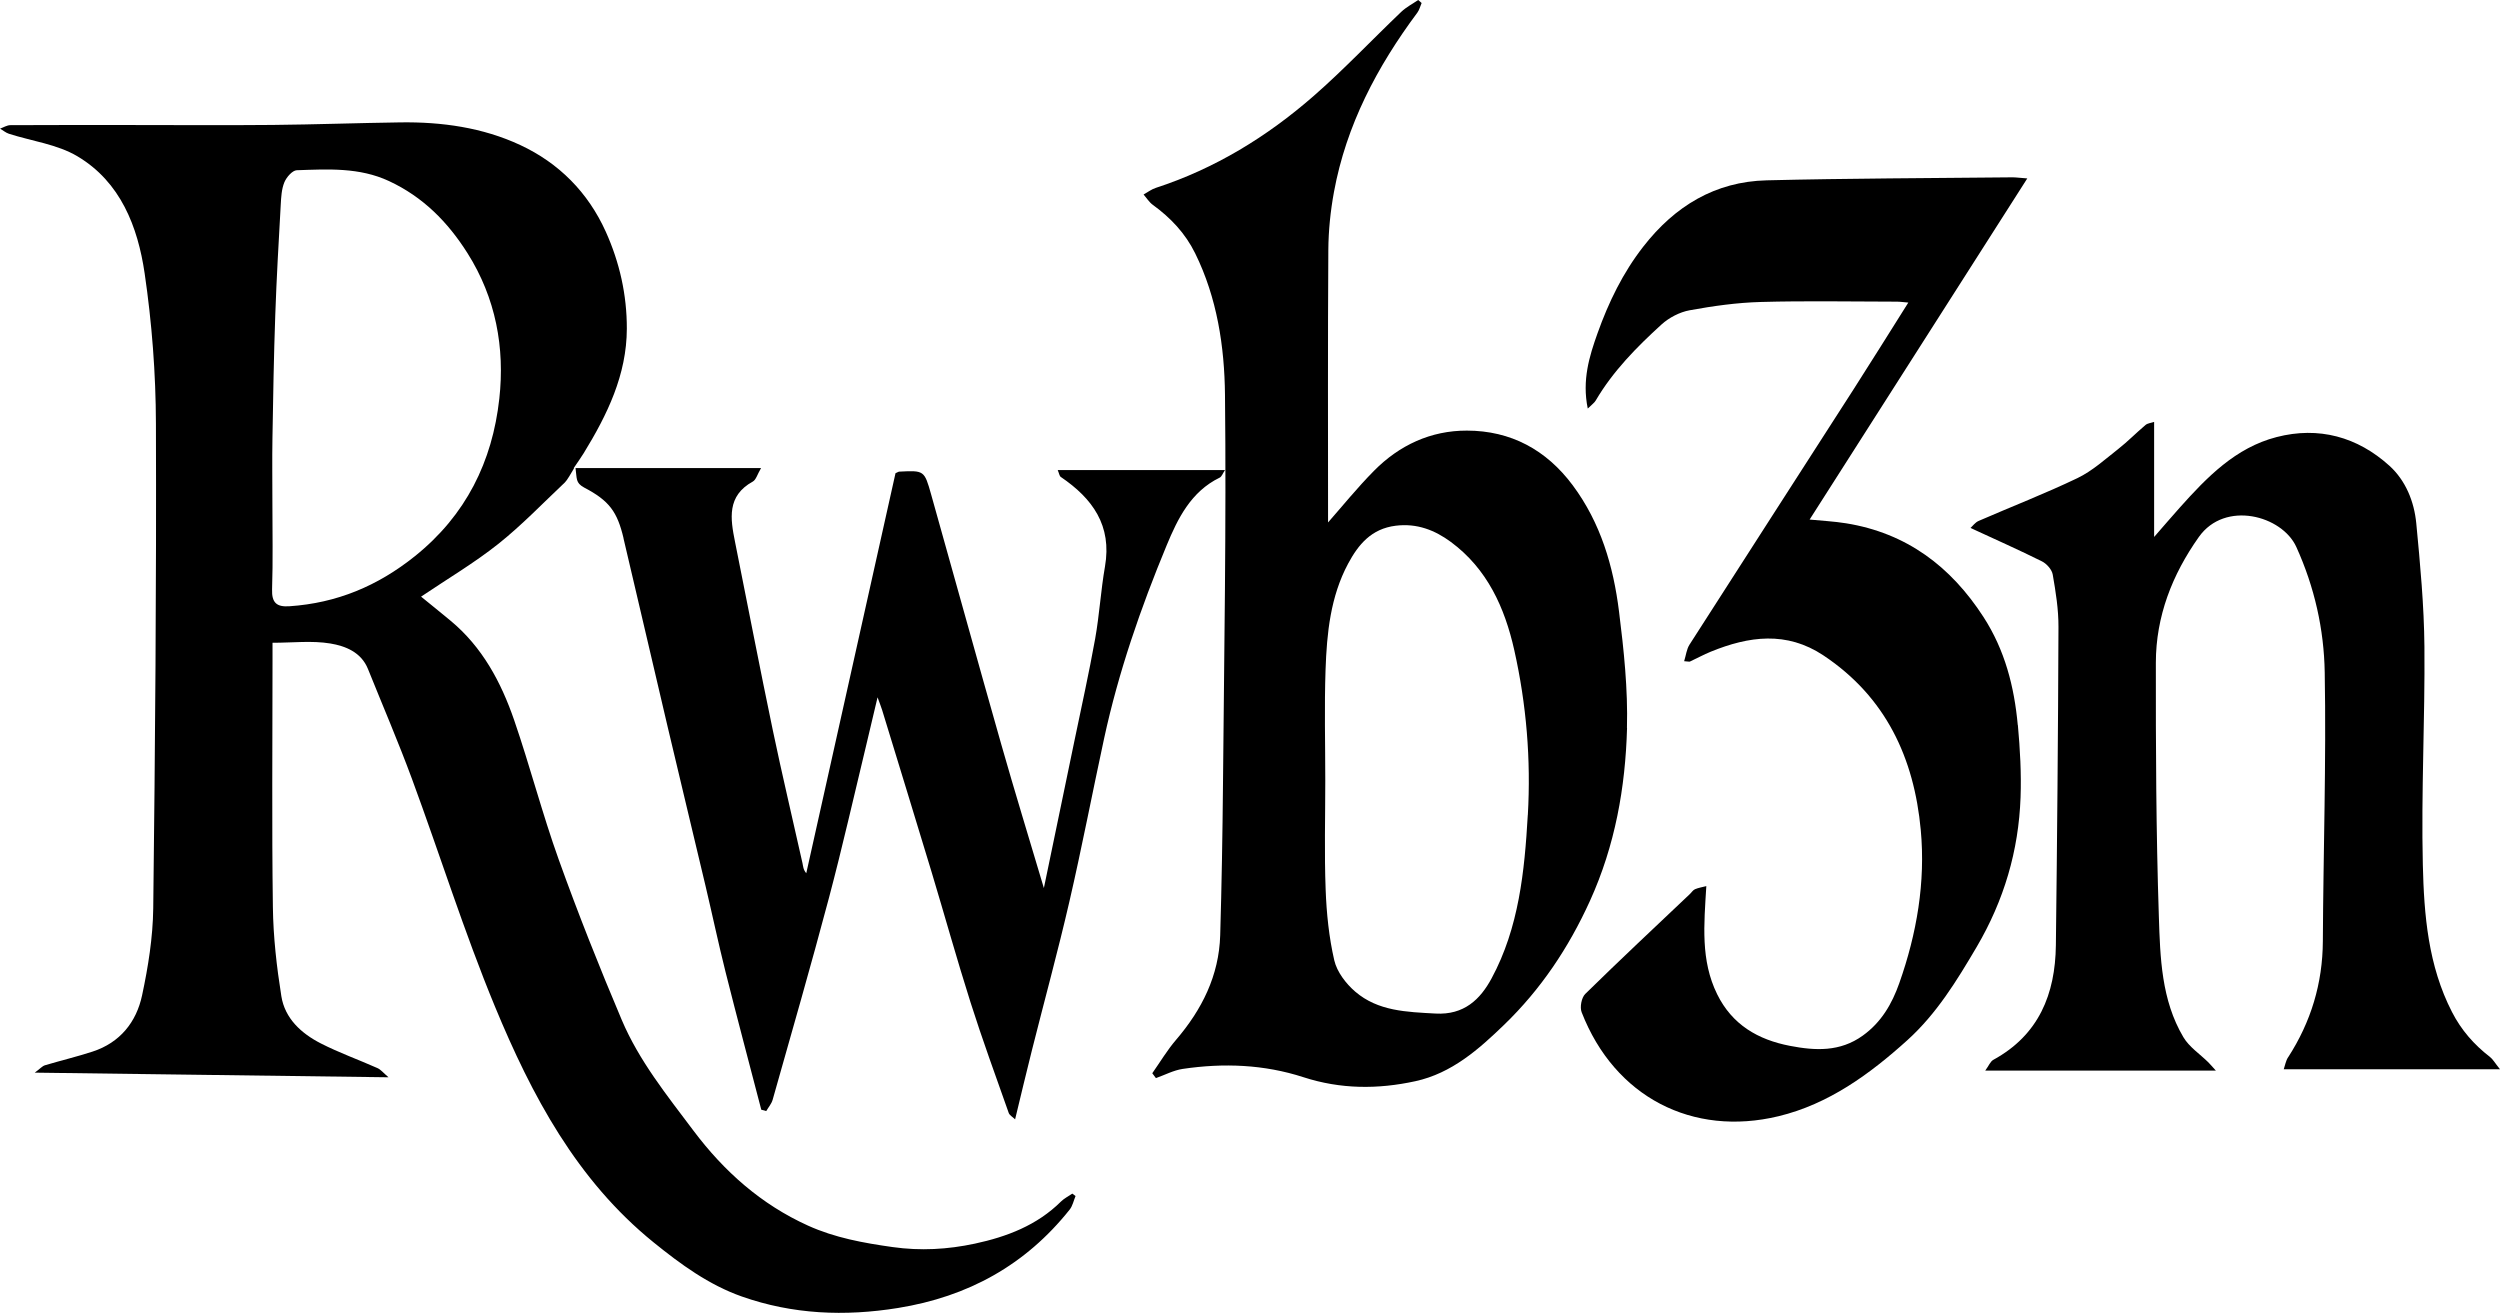 <?xml version="1.0" encoding="UTF-8"?>
<svg id="Layer_1_copy" data-name="Layer 1 copy" xmlns="http://www.w3.org/2000/svg" viewBox="0 0 549.11 288.37">
  <defs>
    <style>
      .cls-1 {
        stroke-width: 0px;
      }
    </style>
  </defs>
  <path class="cls-1" d="M136.95,118.25c3.27,13.81,6.45,27.64,9.71,41.45,2.73,11.6,5.54,23.18,8.28,34.78,1.5,6.33,2.84,12.69,4.42,19,2.54,10.11,5.23,20.17,7.85,30.26.36.1.72.2,1.09.3.48-.83,1.16-1.6,1.41-2.49,4.18-14.78,8.44-29.54,12.38-44.39,2.95-11.13,5.48-22.37,8.19-33.57.8-3.29,1.56-6.59,2.47-10.43.48,1.34.78,2.06,1.01,2.81,3.63,11.87,7.28,23.73,10.87,35.6,2.87,9.52,5.53,19.11,8.54,28.59,2.59,8.16,5.54,16.21,8.39,24.29.18.51.83.85,1.4,1.41,1.31-5.4,2.46-10.29,3.69-15.16,2.74-10.89,5.71-21.72,8.23-32.65,2.75-11.9,5.05-23.91,7.63-35.85,3.16-14.59,8.03-28.65,13.73-42.4,2.44-5.89,5.34-11.82,11.65-14.89.46-.22.68-.94,1.17-1.66h-36.74c.31.72.37,1.3.68,1.51,6.97,4.73,11.27,10.67,9.7,19.68-.92,5.26-1.22,10.63-2.16,15.88-1.34,7.47-2.99,14.88-4.53,22.31-2.21,10.68-4.44,21.36-6.73,32.43-3.21-10.81-6.4-21.16-9.36-31.57-5.2-18.28-10.26-36.61-15.41-54.91-1.48-5.27-1.54-5.26-6.98-4.99-.19,0-.37.15-.84.35-6.51,29.17-13.06,58.52-19.6,87.86-.69-.82-.68-1.54-.83-2.21-2.16-9.71-4.47-19.38-6.5-29.11-2.88-13.8-5.55-27.64-8.32-41.47-1.02-5.09-1.83-10.08,3.91-13.24.71-.39.99-1.57,1.81-2.96h-40.75c.32,2.37,0,3.22,1.83,4.24.02.01.03.02.05.03,5.55,2.9,7.29,5.33,8.67,11.15Z"/>
  <path class="cls-1" d="M126.08,102.83h-.08c.91-1.35,1.59-2.29,2.2-3.28,5.17-8.43,9.46-17.21,9.48-27.37.02-7.39-1.58-14.53-4.62-21.28-3.9-8.65-10.3-15.09-18.8-19.05-8.27-3.85-17.24-5.1-26.34-4.97-9.33.13-18.66.47-27.98.56-10.46.1-20.93.02-31.39.02-8.75,0-17.51-.02-26.26.03-.76,0-1.51.49-2.27.76.64.38,1.24.9,1.94,1.13,5.04,1.62,10.62,2.31,15.05,4.95,9.47,5.63,13.26,15.47,14.76,25.7,1.6,10.9,2.45,22.01,2.48,33.03.12,35.48-.17,70.97-.59,106.45-.08,6.39-1.11,12.84-2.45,19.11-1.25,5.88-4.85,10.39-10.86,12.35-3.45,1.13-7,1.97-10.47,3.01-.6.18-1.07.76-2.24,1.62,26.26.35,51.55.68,77.7,1.02-1.14-.97-1.7-1.7-2.43-2.02-4.14-1.84-8.43-3.37-12.46-5.43-4.26-2.18-7.87-5.46-8.65-10.36-1.03-6.47-1.78-13.04-1.86-19.58-.25-18.01-.08-36.02-.08-54.03v-4.02c4.43,0,8.67-.51,12.71.16,3.29.55,6.77,1.9,8.26,5.61,3.24,8.05,6.67,16.03,9.67,24.16,6.14,16.64,11.45,33.61,18.22,49.98,8.07,19.5,17.93,38.1,34.84,51.79,5.94,4.81,12.12,9.33,19.38,11.89,11.16,3.93,22.6,4.41,34.31,2.52,15.37-2.48,28-9.42,37.7-21.61.65-.82.87-1.98,1.29-2.98-.24-.18-.47-.36-.71-.53-.83.57-1.78,1.04-2.49,1.74-5.27,5.23-11.9,7.74-18.92,9.25-5.94,1.27-11.94,1.62-18.07.75-6.4-.9-12.67-2.04-18.57-4.71-10.29-4.66-18.42-11.88-25.18-20.88-5.82-7.75-11.93-15.33-15.73-24.29-4.92-11.61-9.58-23.34-13.84-35.21-3.62-10.09-6.31-20.52-9.8-30.66-2.87-8.33-6.99-16.04-13.96-21.82-2.18-1.81-4.39-3.59-6.48-5.29,5.84-3.94,11.72-7.41,17.01-11.62,5.11-4.08,9.68-8.84,14.58-13.47,0,0,0,0,0,0,.45-.42,1.35-1.97,2.03-3.13ZM109.67,87.57c-1.52,13.8-7.32,25.6-18.55,34.6-8.19,6.56-17.17,10.29-27.55,10.99-2.77.19-3.91-.73-3.81-3.72.21-6.33.07-12.67.07-19,0-4.73-.07-9.45.01-14.18.15-9.02.3-18.04.62-27.06.28-8.08.75-16.15,1.2-24.22.09-1.67.18-3.45.8-4.95.46-1.11,1.76-2.61,2.73-2.64,6.84-.23,13.73-.66,20.25,2.38,7.46,3.47,12.91,8.98,17.25,15.85,6.21,9.84,8.22,20.75,6.98,31.96Z"/>
  <path class="cls-1" d="M357.35,159.9c.23-8.51-.68-17.11-1.74-25.58-1.24-9.95-4.03-19.48-10.17-27.73-5.81-7.8-13.61-12-23.25-12.01-7.92-.02-14.84,3.2-20.4,8.83-3.73,3.77-7.08,7.93-10.09,11.34,0-19.54-.07-39.7.06-59.86.03-4.25.47-8.55,1.24-12.74,2.7-14.68,9.48-27.51,18.31-39.37.45-.6.63-1.41.94-2.12-.25-.22-.5-.44-.75-.66-1.24.85-2.62,1.56-3.7,2.58-6.46,6.16-12.6,12.68-19.31,18.54-10.2,8.9-21.62,15.91-34.61,20.14-.96.31-1.8.96-2.7,1.46.66.76,1.22,1.68,2.01,2.26,3.93,2.85,7.16,6.26,9.32,10.66,4.83,9.81,6.44,20.5,6.55,31.1.31,28.52-.19,57.06-.44,85.59-.1,11.03-.29,22.06-.61,33.08-.26,8.88-4.01,16.35-9.72,23.01-1.94,2.26-3.48,4.87-5.2,7.31.27.36.53.71.8,1.07,1.96-.69,3.87-1.72,5.88-2.02,8.95-1.33,17.87-.99,26.52,1.82,8.16,2.65,16.32,2.68,24.58.88,8.02-1.75,13.95-7.03,19.53-12.42,8.02-7.75,14.14-16.88,18.82-27.18,5.53-12.18,7.79-24.92,8.15-37.99ZM335.57,179c-.71,12.35-1.94,24.75-7.95,35.89-2.49,4.62-6.05,8.08-12.32,7.73-6.34-.35-12.62-.51-17.64-4.82-2.03-1.75-4-4.32-4.59-6.85-1.17-5.08-1.71-10.37-1.9-15.59-.3-7.93-.08-15.89-.08-23.83,0-8.15-.22-16.3.06-24.44.28-8.02,1.07-16.04,4.96-23.3,2.25-4.2,5.11-7.66,10.45-8.32,4.68-.58,8.61.98,12.12,3.57,7.97,5.89,11.82,14.39,13.92,23.75,2.67,11.92,3.68,24.04,2.98,36.21Z"/>
  <path class="cls-1" d="M443.19,159.25c-.77-8.43-2.83-16.47-7.53-23.73-7.2-11.13-16.92-18.44-30.18-20.58-2.66-.43-5.38-.56-8.01-.82,15.9-24.92,31.69-49.66,47.81-74.93-1.78-.13-2.56-.25-3.33-.24-17.97.19-35.94.22-53.91.66-11.33.27-20.17,5.67-27.08,14.53-4.5,5.76-7.64,12.24-10.07,19.05-1.81,5.08-3.43,10.3-2.15,16.55.83-.83,1.43-1.22,1.75-1.77,3.79-6.45,8.98-11.71,14.43-16.68,1.67-1.52,4.01-2.74,6.21-3.14,5.15-.94,10.39-1.68,15.61-1.82,9.95-.28,19.92-.08,29.88-.07.74,0,1.48.12,2.53.2-4.14,6.57-8.04,12.84-12.03,19.06-12,18.7-24.06,37.36-36.03,56.07-.64,1-.77,2.32-1.18,3.64.9.06,1.13.15,1.29.07,1.52-.71,3-1.52,4.56-2.16,8.37-3.41,16.64-4.57,24.76.83,13.71,9.13,19.9,22.56,21.36,38.32,1.07,11.48-.87,22.78-4.72,33.67-1.61,4.55-3.94,8.58-8.02,11.51-5,3.6-10.43,3.32-15.98,2.25-7.02-1.35-12.7-4.63-16-11.34-3.66-7.44-2.89-15.26-2.38-23.75-.93.24-1.74.37-2.48.68-.43.18-.73.67-1.09,1.02-7.7,7.3-15.45,14.55-23.02,21.98-.83.81-1.23,2.93-.79,4.04,7.25,18.64,24.38,27.38,43.25,22.82,10.98-2.65,20.01-9.22,28.3-16.71,6.42-5.81,10.84-13.05,15.2-20.45,6.01-10.23,9.23-21.14,9.65-32.87.19-5.28-.11-10.6-.59-15.87Z"/>
  <path class="cls-1" d="M502.56,232.23c-.51.79-.66,1.8-.95,2.63h47.5c-1.14-1.42-1.57-2.22-2.22-2.72-3.49-2.69-6.29-5.89-8.32-9.85-5.24-10.18-6.15-21.32-6.41-32.35-.38-15.95.49-31.93.35-47.89-.08-9.04-.93-18.09-1.79-27.1-.46-4.78-2.32-9.4-5.89-12.64-7.04-6.37-15.54-8.7-24.79-6.31-9.03,2.33-15.31,8.83-21.3,15.53-1.82,2.04-3.6,4.12-5.6,6.41v-25.27c-.67.23-1.41.28-1.87.66-2.06,1.73-3.95,3.68-6.06,5.33-2.87,2.25-5.66,4.79-8.9,6.35-7.11,3.41-14.48,6.26-21.72,9.41-.76.33-1.32,1.13-1.78,1.54,5.58,2.58,10.69,4.85,15.69,7.34,1.04.52,2.19,1.81,2.37,2.9.66,3.8,1.28,7.67,1.26,11.51-.08,23.3-.29,46.6-.57,69.9-.13,10.75-3.74,19.71-13.73,25.17-.66.36-1,1.3-1.78,2.37h50.65c-.83-.91-1.22-1.38-1.65-1.81-1.85-1.83-4.21-3.37-5.49-5.54-4.83-8.15-5.09-17.46-5.38-26.5-.61-18.56-.68-37.15-.66-55.73.01-10.17,3.57-19.33,9.44-27.62,5.75-8.12,18.28-4.71,21.41,2.18,4.02,8.86,6.08,18.11,6.24,27.54.35,19.67-.31,39.36-.41,59.05-.05,9.29-2.61,17.73-7.62,25.5Z"/>
</svg>